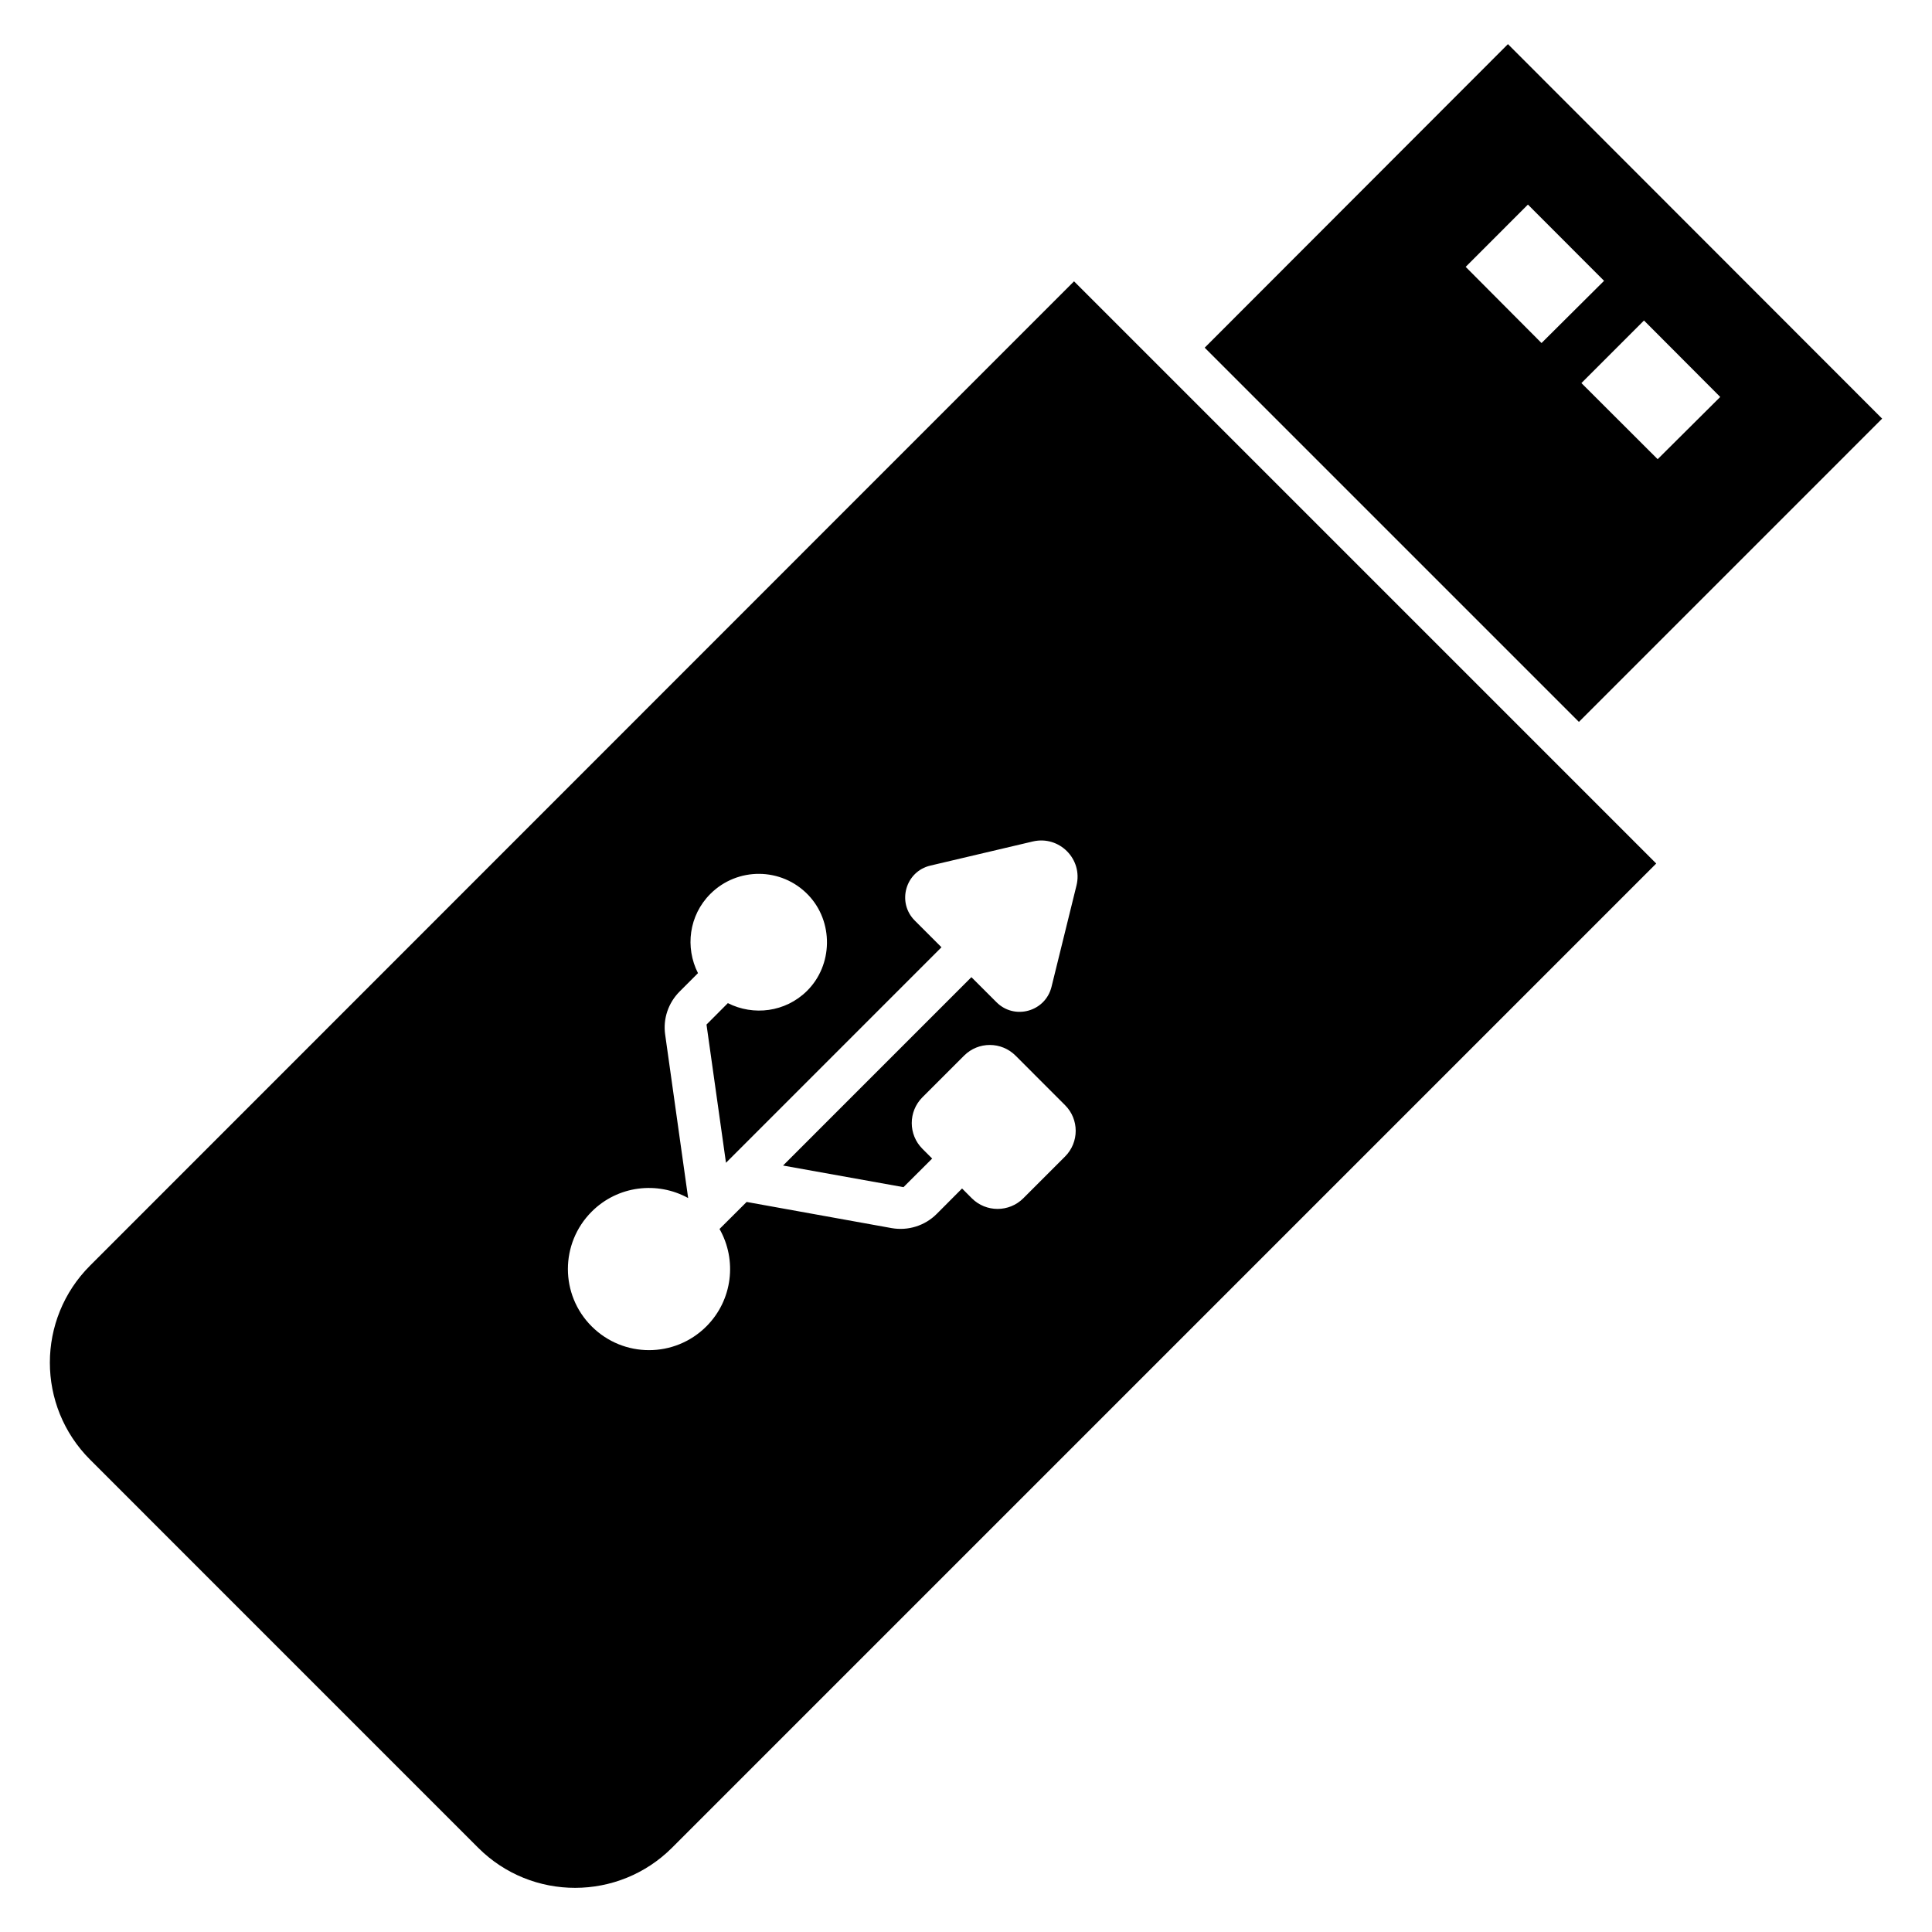 <?xml version="1.0" encoding="utf-8"?>
<!-- Generator: Adobe Illustrator 15.0.2, SVG Export Plug-In . SVG Version: 6.00 Build 0)  -->
<!DOCTYPE svg PUBLIC "-//W3C//DTD SVG 1.0//EN" "http://www.w3.org/TR/2001/REC-SVG-20010904/DTD/svg10.dtd">
<svg version="1.0" id="Layer_1" xmlns="http://www.w3.org/2000/svg" xmlns:xlink="http://www.w3.org/1999/xlink" x="0px" y="0px"
	 width="108px" height="108px" viewBox="0 0 108 108" enable-background="new 0 0 108 108" xml:space="preserve">
<path d="M105.213,23.402L84.295,2.467L67.343,19.436l20.919,20.918L105.213,23.402z M96.162,22.19l-3.498,3.479l-4.262-4.255
	l3.498-3.498L96.162,22.19z M81.932,14.918l3.48-3.482l4.256,4.262l-3.496,3.478L81.932,14.918z M5.036,70.747
	c-2.998,2.996-2.998,7.852,0,10.848l21.694,21.696c2.997,2.996,7.854,2.98,10.836,0l55.018-55.019L60.039,15.726L5.036,70.747z
	 M50.505,66.363l1.604-1.599l-0.546-0.546c-0.79-0.79-0.798-2.076,0-2.878l2.332-2.331c0.796-0.795,2.081-0.792,2.878,0.004
	l2.763,2.765c0.795,0.789,0.795,2.081,0,2.874l-2.335,2.335c-0.793,0.79-2.08,0.79-2.873,0l-0.548-0.55l-1.42,1.425
	c-0.66,0.66-1.603,0.952-2.518,0.79l-8.104-1.462l-1.516,1.511c0.985,1.732,0.738,3.971-0.734,5.444
	c-1.773,1.773-4.639,1.773-6.413,0c-1.772-1.769-1.772-4.638,0-6.412c1.458-1.461,3.672-1.712,5.393-0.761l-1.284-9.133
	c-0.129-0.886,0.174-1.776,0.805-2.409l1.029-1.03c-0.729-1.436-0.51-3.228,0.691-4.429c1.514-1.513,3.979-1.496,5.469,0.056
	c1.429,1.491,1.396,3.927-0.077,5.376c-1.201,1.18-2.984,1.397-4.413,0.673l-1.194,1.198l1.089,7.727l12.046-12.048l-1.492-1.492
	c-1.014-1.015-0.52-2.75,0.874-3.074l5.728-1.349c1.477-0.344,2.804,0.991,2.436,2.466l-1.396,5.665
	c-0.345,1.384-2.066,1.864-3.073,0.858l-1.404-1.402l-10.529,10.53L50.505,66.363z"/>
</svg>

